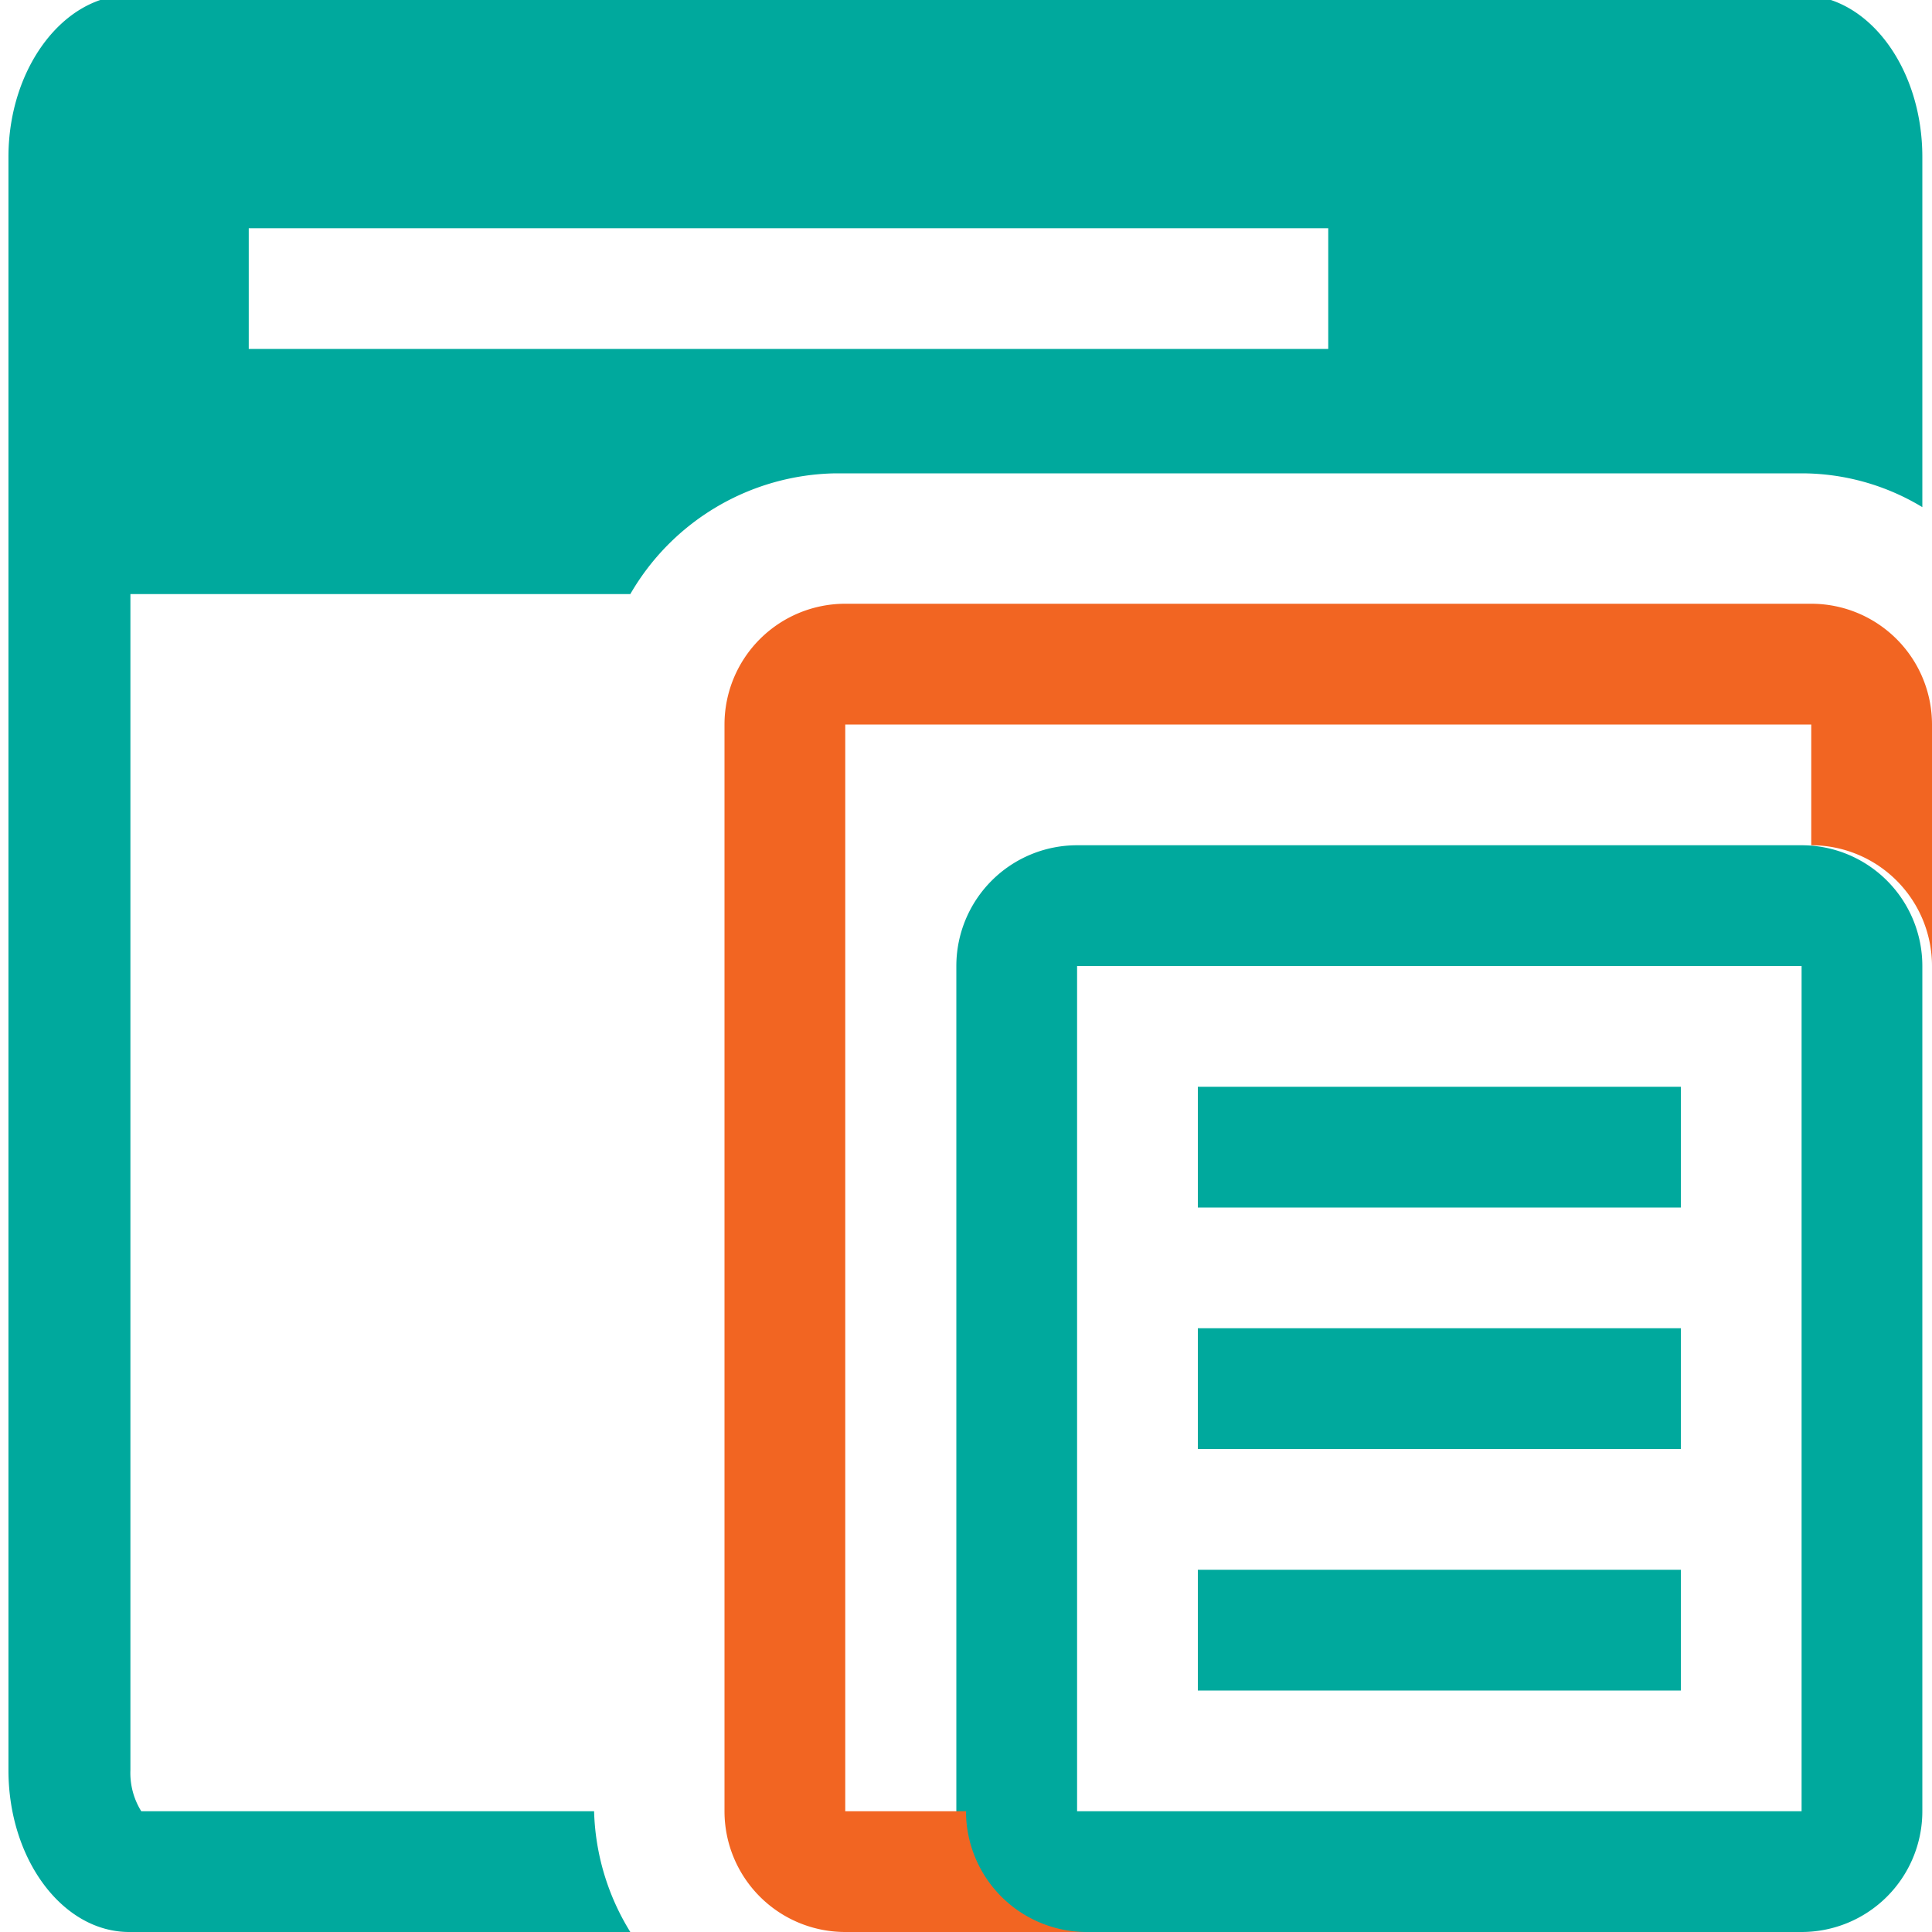 <svg xmlns="http://www.w3.org/2000/svg" viewBox="0 0 16 16"><defs><style>.icons04{fill:#00a99d;}.icons07{fill:#f26522;}</style></defs><title>generator</title><g id="generator"><path id="icons04" class="icons04" d="M14.92,8v7h-6V8h6m0-1h-6a1,1,0,0,0-1,1v7a1,1,0,0,0,1,1h6a1,1,0,0,0,1-1V8a1,1,0,0,0-1-1Zm-1,4h-4v1h4V11Zm0-2h-4v1h4V9Zm0,4h-4v1h4V13Zm-9,2H1.17a.6.6,0,0,1-.09-.34V4.92H5.22a2,2,0,0,1,1.7-1h8a1.93,1.93,0,0,1,1,.28V1.3c0-.74-.45-1.34-1-1.34H1.07c-.54,0-1,.6-1,1.34V14.66c0,.74.45,1.34,1,1.34H5.22A2,2,0,0,1,4.92,15ZM2.06,1.89H11v1H2.06Z"/><path id="icons07" class="icons07" d="M16,6V8a1,1,0,0,0-1-1V6H7v9H8a1,1,0,0,0,1,1H7a1,1,0,0,1-1-1V6A1,1,0,0,1,7,5h8A1,1,0,0,1,16,6Z"/></g></svg>